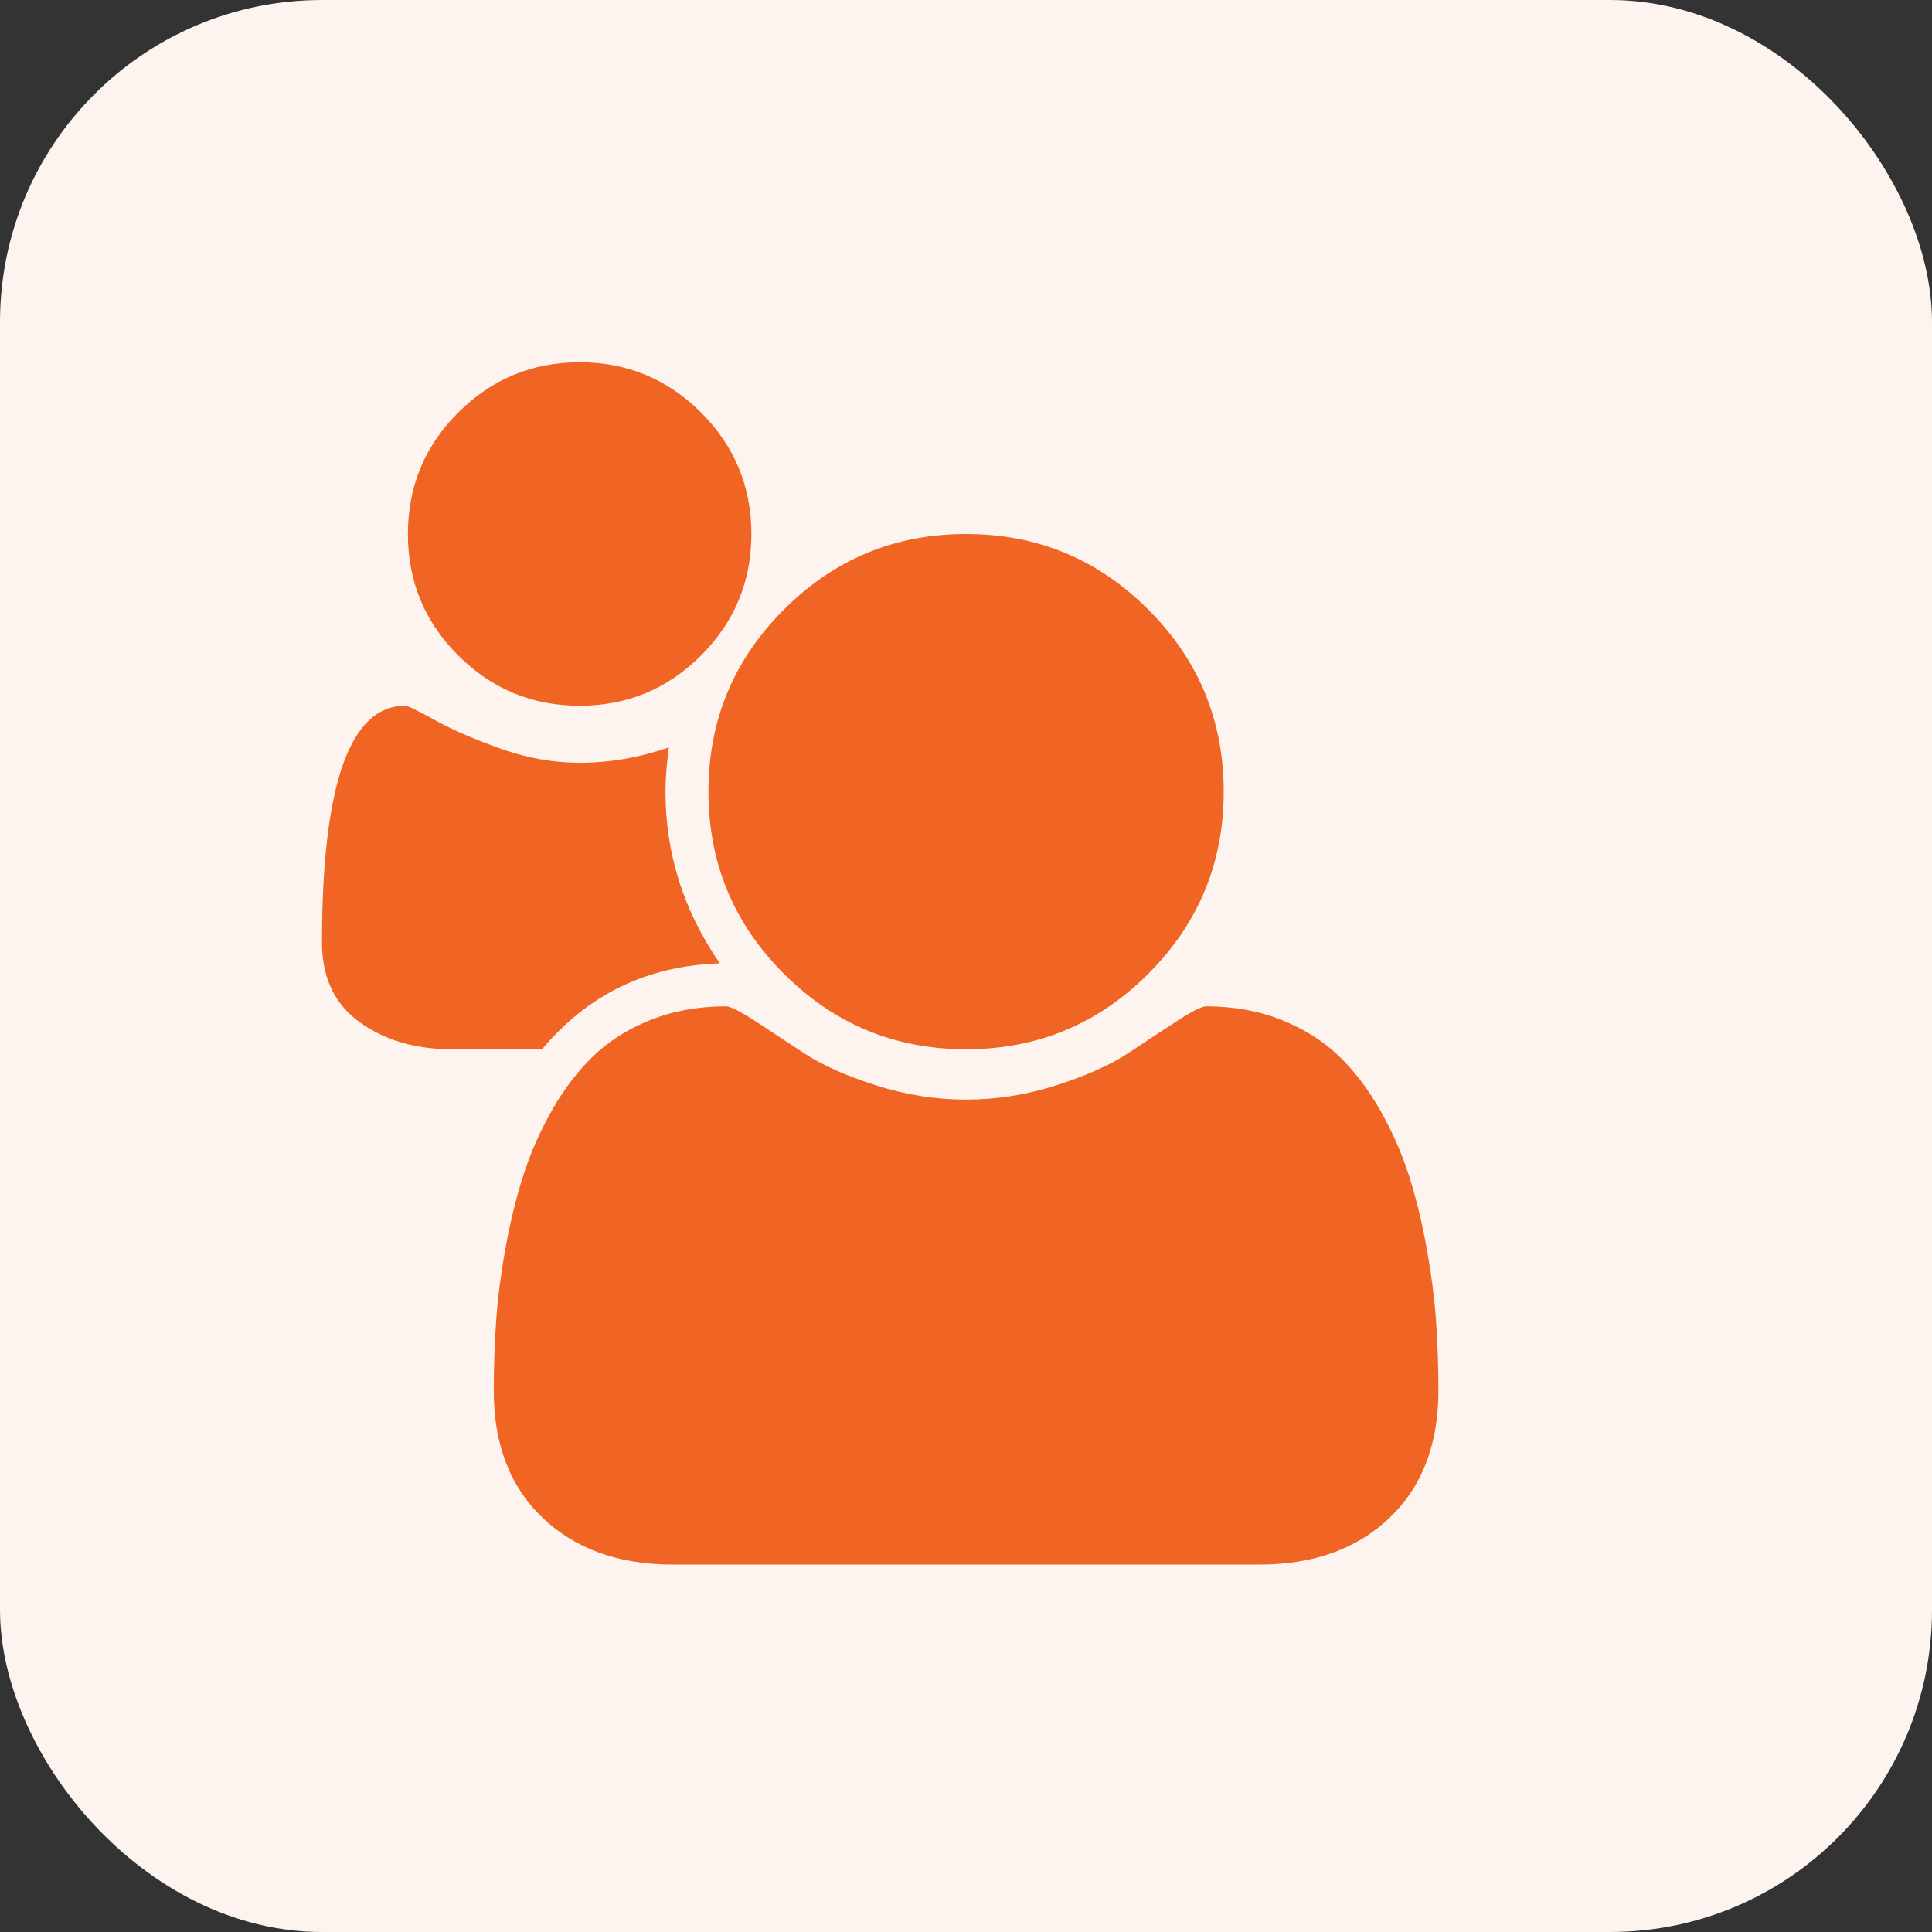 <svg width="48" height="48" viewBox="0 0 48 48" fill="none" xmlns="http://www.w3.org/2000/svg">
<rect x="0" y="0" width="48" height="48" fill="#333333" stroke="none"/>
<rect width="48" height="48" rx="8" fill="#FEF4EF"/>
<g clip-path="url(#clip0_202_8749)">
<path d="M17.885 23.935C16.084 23.991 14.612 24.702 13.467 26.069H11.234C10.322 26.069 9.556 25.844 8.933 25.394C8.311 24.944 8 24.285 8 23.419C8 19.496 8.689 17.534 10.067 17.534C10.134 17.534 10.375 17.651 10.792 17.884C11.209 18.118 11.751 18.354 12.417 18.593C13.084 18.832 13.745 18.951 14.401 18.951C15.145 18.951 15.884 18.823 16.618 18.568C16.562 18.979 16.534 19.346 16.534 19.668C16.534 21.213 16.985 22.635 17.885 23.935ZM35.737 34.553C35.737 35.887 35.331 36.94 34.52 37.712C33.709 38.484 32.631 38.871 31.286 38.871H16.718C15.373 38.871 14.295 38.484 13.484 37.712C12.673 36.94 12.267 35.887 12.267 34.553C12.267 33.964 12.287 33.389 12.326 32.828C12.364 32.267 12.442 31.661 12.559 31.011C12.676 30.361 12.823 29.758 13.001 29.203C13.178 28.647 13.417 28.105 13.717 27.577C14.018 27.05 14.362 26.599 14.751 26.227C15.14 25.855 15.615 25.558 16.176 25.335C16.737 25.113 17.357 25.002 18.035 25.002C18.146 25.002 18.385 25.122 18.751 25.36C19.118 25.599 19.524 25.866 19.968 26.161C20.413 26.455 21.007 26.722 21.752 26.961C22.496 27.2 23.246 27.319 24.002 27.319C24.758 27.319 25.508 27.2 26.252 26.961C26.997 26.722 27.591 26.455 28.036 26.161C28.48 25.866 28.886 25.599 29.253 25.36C29.619 25.122 29.858 25.002 29.97 25.002C30.647 25.002 31.267 25.113 31.828 25.335C32.389 25.558 32.864 25.855 33.253 26.227C33.642 26.599 33.987 27.05 34.287 27.577C34.587 28.105 34.826 28.647 35.004 29.203C35.181 29.758 35.329 30.361 35.445 31.011C35.562 31.661 35.64 32.267 35.679 32.828C35.718 33.389 35.737 33.964 35.737 34.553ZM18.668 13.267C18.668 14.445 18.251 15.451 17.418 16.284C16.584 17.118 15.579 17.534 14.401 17.534C13.223 17.534 12.217 17.118 11.384 16.284C10.55 15.451 10.134 14.445 10.134 13.267C10.134 12.089 10.55 11.084 11.384 10.25C12.217 9.417 13.223 9 14.401 9C15.579 9 16.584 9.417 17.418 10.25C18.251 11.084 18.668 12.089 18.668 13.267ZM30.403 19.668C30.403 21.435 29.778 22.944 28.528 24.194C27.277 25.444 25.769 26.069 24.002 26.069C22.235 26.069 20.727 25.444 19.477 24.194C18.226 22.944 17.601 21.435 17.601 19.668C17.601 17.901 18.226 16.393 19.477 15.143C20.727 13.892 22.235 13.267 24.002 13.267C25.769 13.267 27.277 13.892 28.528 15.143C29.778 16.393 30.403 17.901 30.403 19.668Z" fill="#F16524"/>
</g>
<defs>
<clipPath id="clip0_202_8749">
<rect width="32" height="29.871" fill="white" transform="translate(8 9)"/>
</clipPath>
</defs>
</svg>
